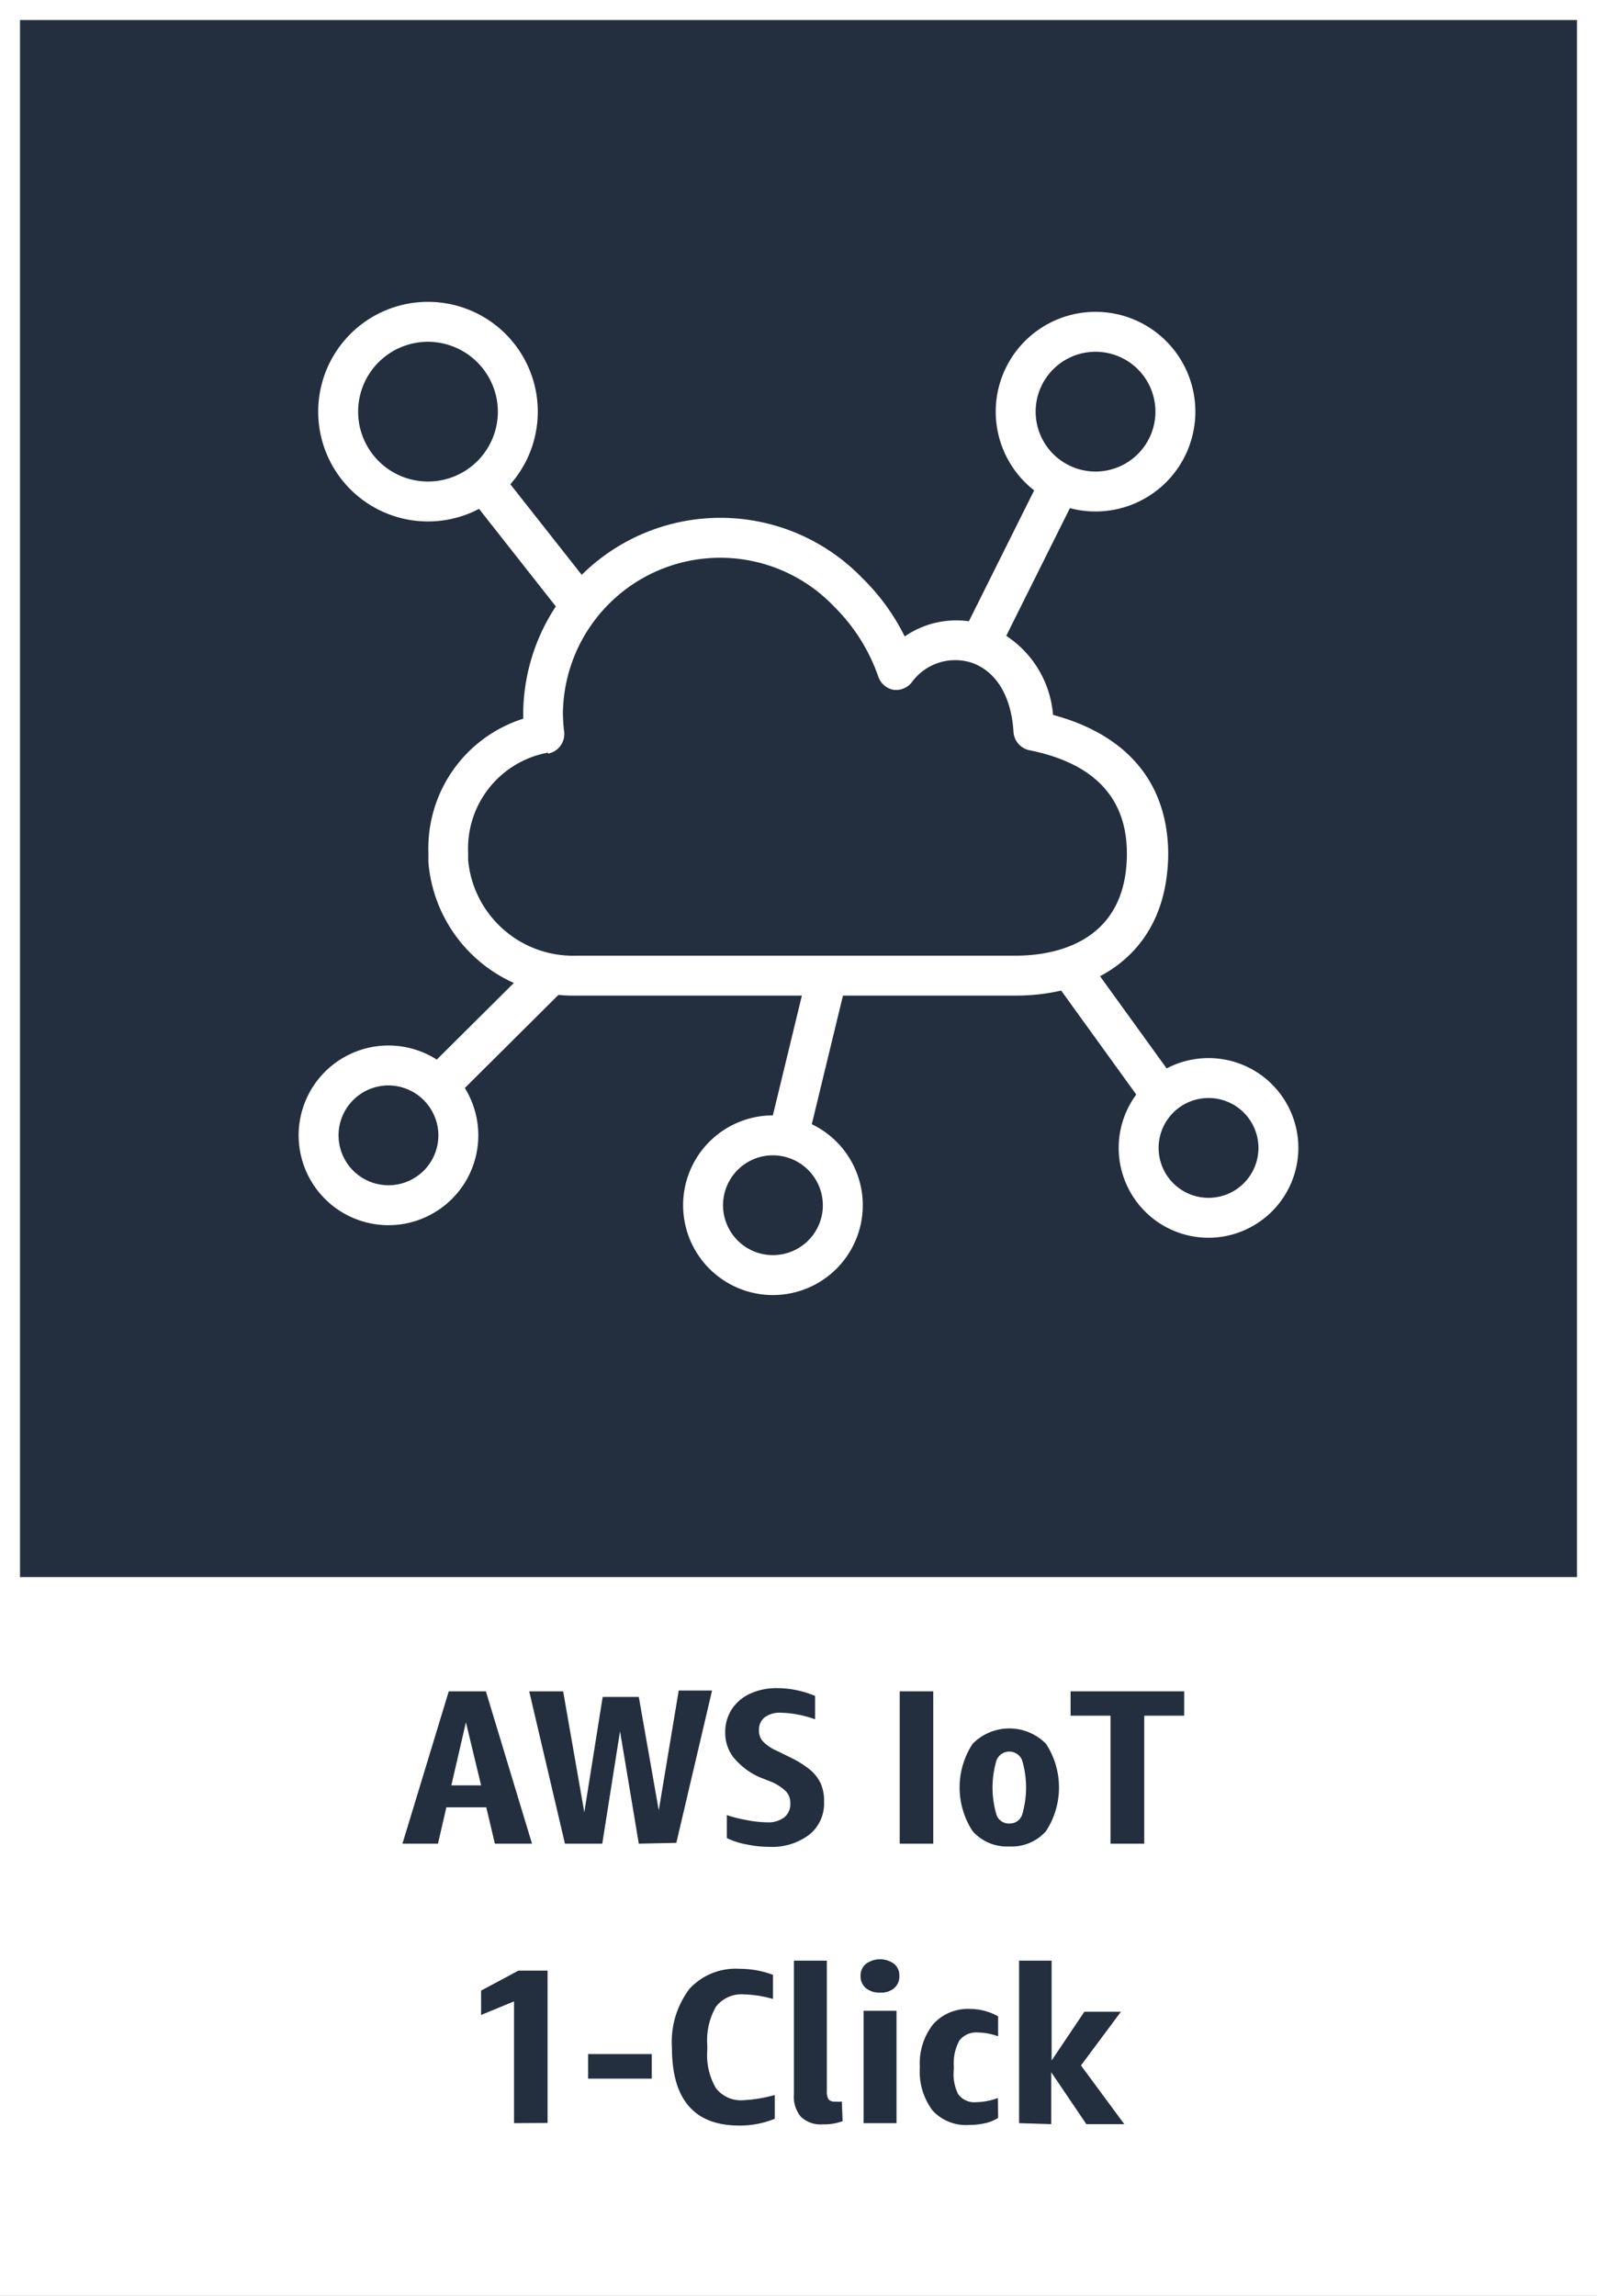 <svg xmlns="http://www.w3.org/2000/svg" width="80" height="115" viewBox="0 0 80 115"><rect x="0" y="0" width="80" height="115" fill="#808080" stroke="none"/><title>architecture-product-card_AWS_IoT_1-Click</title><g id="CARDS"><rect x="1" y="1" width="78" height="78" style="fill:#232f3e"/><path d="M0,0V80H0v35H80V80h0V0ZM1,1H79V79H1Z" style="fill:#fff"/></g><g id="TEXT_-_EDIT" data-name="TEXT - EDIT"><path d="M24.79,92.35l-.43-1.82h-2l-.42,1.82H20.16l2.32-7.63h1.86l2.31,7.63Zm-2.18-2.92H24.1l-.76-3.16Z" style="fill:#232f3e"/><path d="M32,92.35l-.94-5.63-.89,5.63H28.3l-1.79-7.63h1.7l1.06,6.06L30.19,85H32L33,90.68l1-6h1.67l-1.79,7.63Z" style="fill:#232f3e"/><path d="M38,89a3.6,3.6,0,0,1-1.28-1,2,2,0,0,1-.39-1.23,2.07,2.07,0,0,1,.34-1.17,2.17,2.17,0,0,1,.92-.77,3.19,3.19,0,0,1,1.35-.27,4.92,4.92,0,0,1,1.89.39v1.17a5.5,5.5,0,0,0-1.73-.33,1.26,1.26,0,0,0-.79.23.78.78,0,0,0-.29.64.81.81,0,0,0,.19.56,2.14,2.14,0,0,0,.71.48l.65.32a5.12,5.12,0,0,1,1,.62,2,2,0,0,1,.54.69,2.13,2.13,0,0,1,.17.92,2,2,0,0,1-.74,1.65,3.09,3.09,0,0,1-2,.61,5.43,5.43,0,0,1-1.13-.12,3.76,3.76,0,0,1-1-.32V90.92a7.29,7.29,0,0,0,1,.25,5.53,5.53,0,0,0,1,.11,1.32,1.32,0,0,0,.88-.25.86.86,0,0,0,.3-.71.84.84,0,0,0-.21-.58,2.4,2.4,0,0,0-.7-.47Z" style="fill:#232f3e"/><path d="M45.07,92.35V84.72h1.68v7.63Z" style="fill:#232f3e"/><path d="M50.56,92.49a2.29,2.29,0,0,1-1.84-.77,4,4,0,0,1,0-4.37,2.58,2.58,0,0,1,3.68,0,4,4,0,0,1,0,4.37A2.29,2.29,0,0,1,50.56,92.49Zm0-1.15a.65.65,0,0,0,.64-.43,4.79,4.79,0,0,0,0-2.74.69.69,0,0,0-1.28,0,4.79,4.79,0,0,0,0,2.74A.65.65,0,0,0,50.56,91.34Z" style="fill:#232f3e"/><path d="M55.63,92.35V85.94h-2V84.72h5.69v1.22h-2v6.41Z" style="fill:#232f3e"/><path d="M25.75,106.35v-6.1l-1.65.68V99.71l1.87-1h1.46v7.63Z" style="fill:#232f3e"/><path d="M29.46,104.12v-1.23h3.19v1.23Z" style="fill:#232f3e"/><path d="M38.81,106.13a4.59,4.59,0,0,1-1.78.34q-3.37,0-3.37-3.9a4.4,4.4,0,0,1,.88-2.95,3.15,3.15,0,0,1,2.53-1,4.72,4.72,0,0,1,1.65.3v1.21a5.74,5.74,0,0,0-1.45-.23,1.62,1.62,0,0,0-1.4.61,3.37,3.37,0,0,0-.44,1.93v.25a3.27,3.27,0,0,0,.43,1.9,1.57,1.57,0,0,0,1.38.61,7.14,7.14,0,0,0,1.57-.26Z" style="fill:#232f3e"/><path d="M42.21,106.25a2.69,2.69,0,0,1-1,.16,1.43,1.43,0,0,1-1.08-.37,1.54,1.54,0,0,1-.36-1.12V98.21h1.65v6.54a.75.75,0,0,0,.08.4.37.37,0,0,0,.32.12,2.14,2.14,0,0,0,.35,0Z" style="fill:#232f3e"/><path d="M44.09,99.81a1.06,1.06,0,0,1-.71-.22.76.76,0,0,1-.27-.61.75.75,0,0,1,.27-.61,1.2,1.2,0,0,1,1.41,0,.74.74,0,0,1,.26.61.75.75,0,0,1-.26.61A1,1,0,0,1,44.09,99.81Zm-.83,6.54v-5.63h1.65v5.63Z" style="fill:#232f3e"/><path d="M50,106.09a2.09,2.09,0,0,1-.64.26,3.59,3.59,0,0,1-.81.09,2.27,2.27,0,0,1-1.84-.73,3.24,3.24,0,0,1-.63-2.16,3.16,3.16,0,0,1,.67-2.16,2.34,2.34,0,0,1,1.87-.76A2.87,2.87,0,0,1,50,101v1a3.08,3.08,0,0,0-1-.19,1.06,1.06,0,0,0-.94.4,2.37,2.37,0,0,0-.28,1.29v.16A2.23,2.23,0,0,0,48,104.9a1,1,0,0,0,.9.4,3.32,3.32,0,0,0,1.09-.21Z" style="fill:#232f3e"/><path d="M51.05,106.35V98.21h1.63v5l1.64-2.44h1.83l-2,2.69,2.17,2.94h-1.9l-1.76-2.6v2.6Z" style="fill:#232f3e"/></g><g id="ICONS_-_EDIT" data-name="ICONS - EDIT"><path d="M50.9,49.87h-22a7.28,7.28,0,0,1-7.44-6.68c0-.16,0-.32,0-.49A6.81,6.81,0,0,1,26.21,36c0-.11,0-.23,0-.34a9.88,9.88,0,0,1,17-6.69,10.77,10.77,0,0,1,2.11,2.91,4.55,4.55,0,0,1,3.93-.6,5.23,5.23,0,0,1,3.5,4.53c3.73,1,5.77,3.43,5.77,7C58.46,48,54.55,49.87,50.9,49.87ZM27.45,37.7a4.88,4.88,0,0,0-4,5c0,.13,0,.26,0,.38a5.28,5.28,0,0,0,5.44,4.79h22c1.67,0,5.56-.49,5.56-5.12,0-2.78-1.64-4.52-4.88-5.17a1,1,0,0,1-.8-.92c-.11-1.83-.91-3.1-2.18-3.49a2.69,2.69,0,0,0-2.91,1,1,1,0,0,1-.94.38A1,1,0,0,1,44,33.9a9.16,9.16,0,0,0-2.21-3.51A7.88,7.88,0,0,0,28.2,35.64a7.46,7.46,0,0,0,.06,1,1,1,0,0,1-.81,1.11Z" style="fill:#fff"/><polygon points="28.4 31.08 28.35 31.02 23.43 24.77 25 23.54 29.91 29.77 28.4 31.08" style="fill:#fff"/><rect x="46.58" y="27.24" width="9.02" height="2" transform="translate(3.02 61.36) rotate(-63.5)" style="fill:#fff"/><rect x="54.87" y="47.72" width="2" height="7.91" transform="translate(-19.67 42.5) rotate(-35.84)" style="fill:#fff"/><rect x="36.3" y="51.92" width="8.32" height="2" transform="translate(-20.5 79.78) rotate(-76.38)" style="fill:#fff"/><path d="M21.44,26.12a5.5,5.5,0,1,1,5.5-5.5A5.5,5.5,0,0,1,21.44,26.12Zm0-9a3.5,3.5,0,1,0,3.5,3.5A3.51,3.51,0,0,0,21.44,17.12Z" style="fill:#fff"/><path d="M54.88,25.62a5,5,0,1,1,5-5A5,5,0,0,1,54.88,25.62Zm0-8a3,3,0,1,0,3,3A3,3,0,0,0,54.88,17.62Z" style="fill:#fff"/><path d="M60.54,62a4.5,4.5,0,1,1,4.5-4.5A4.51,4.51,0,0,1,60.54,62Zm0-7a2.5,2.5,0,1,0,2.5,2.5A2.5,2.5,0,0,0,60.54,55Z" style="fill:#fff"/><path d="M38.72,64.87a4.5,4.5,0,1,1,4.5-4.5A4.5,4.5,0,0,1,38.72,64.87Zm0-7a2.5,2.5,0,1,0,2.5,2.5A2.51,2.51,0,0,0,38.72,57.87Z" style="fill:#fff"/><rect x="20.8" y="50.65" width="7.86" height="2" transform="translate(-29.22 32.46) rotate(-44.84)" style="fill:#fff"/><path d="M19.46,61.37a4.5,4.5,0,1,1,4.5-4.5A4.5,4.5,0,0,1,19.46,61.37Zm0-7a2.5,2.5,0,1,0,2.5,2.5A2.51,2.51,0,0,0,19.46,54.37Z" style="fill:#fff"/></g></svg>